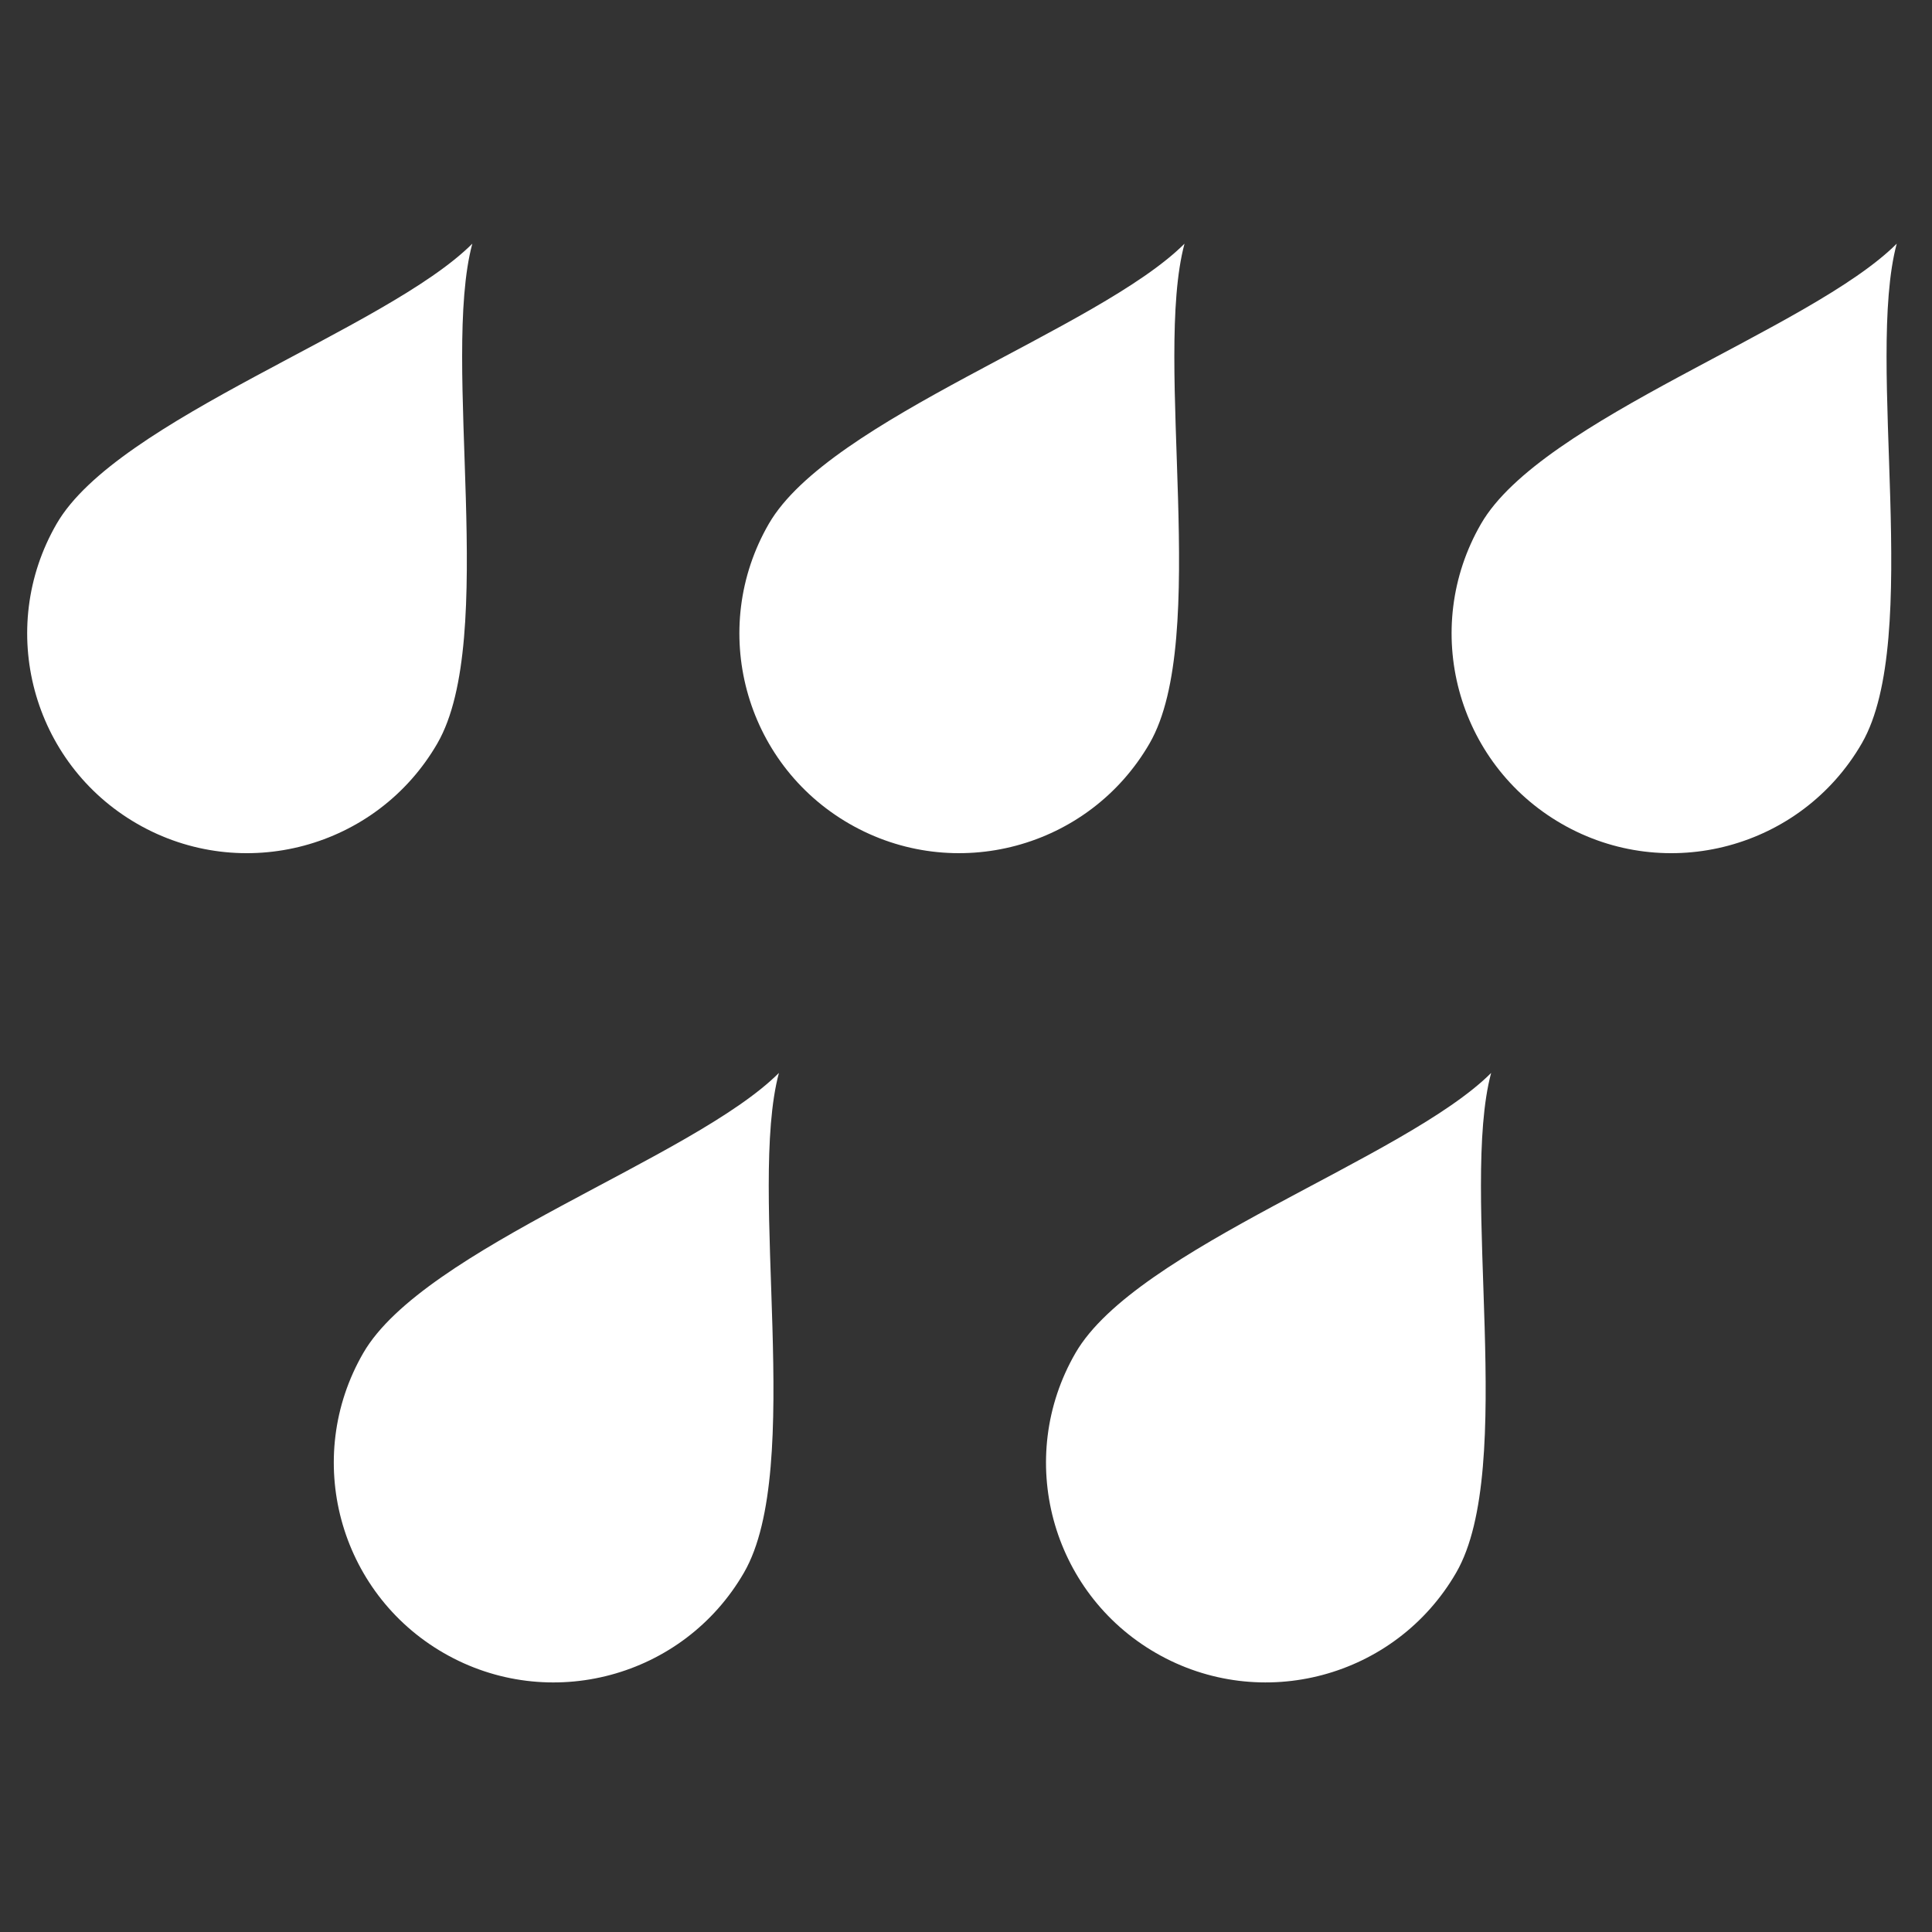 <?xml version="1.0" encoding="UTF-8" standalone="no"?>
<svg
   xmlns:dc="http://purl.org/dc/elements/1.1/"
   xmlns:cc="http://creativecommons.org/ns#"
   xmlns:rdf="http://www.w3.org/1999/02/22-rdf-syntax-ns#"
   xmlns:svg="http://www.w3.org/2000/svg"
   xmlns="http://www.w3.org/2000/svg"
   width="500"
   height="500"
   viewBox="0 0 132.292 132.292"
   version="1.1"
   id="svg1054">
  <rect x="0" y="0" width="132.292" height="132.292" fill="#333333" stroke="none"/>
  <defs
     id="defs1048" />
  <g
     id="layer1"
     transform="translate(0,-164.708)">
    <g
       style="fill:none;stroke-width:1.066"
       id="ic_x5F_108_Wärme"
       transform="matrix(0.248,0,0,0.248,76.226,191.148)">
      <g
         style="fill:none;stroke-width:1.066"
         id="group1">
        <g
           transform="matrix(1.59,0,0,1.59,-204.806,-103.934)"
           id="ic_x5F_25_Dampfturbine"
           style="fill:none;stroke-width:0.715">
          <g
             id="group3"
             style="fill:none;stroke-width:0.715" />
          <g
             transform="matrix(1.085,0,0,1.09,-74.183,45.517)"
             id="ic_x5F_74_Elektromotor"
             style="fill:none;stroke-width:0.441">
            <g
               id="group1-0"
               style="fill:none;stroke-width:0.441">
              <g
                 transform="matrix(0.909,0,0,0.904,70.029,-41.09)"
                 id="ic_x5F_26_Gasturbine"
                 style="fill:none;stroke-width:0.3">
                <g
                   transform="translate(24.063,17.105)"
                   id="group1-3"
                   style="fill:none;stroke-width:0.3">
                  <g
                     transform="matrix(1.09,0,0,1.09,-90.156,40.033)"
                     id="ic_x5F_27_Gas-_Dampfturbine"
                     style="fill:none;stroke-width:0.187">
                    <g
                       transform="matrix(0.939,0,0,0.939,-2.025,23.642)"
                       id="group1-9"
                       style="fill:none;stroke-width:0.124">
                      <g
                         transform="translate(2.158,-1.845)"
                         id="ic_x5F_124_Thermisches_Kraftwerk__x28_technologie-neutral_x29_"
                         style="fill:none;stroke-width:0.124">
                        <g
                           transform="translate(-26.38,83.403)"
                           id="g1875"
                           style="fill:none;stroke-width:0.124" />
                        <g
                           style="fill:none;stroke-width:0.124"
                           id="g1881"
                           transform="translate(167.054,267.389)" />
                        <g
                           style="stroke-width:0.078"
                           id="g3012"
                           transform="matrix(1.061,0,0,1.061,-106.322,-186.598)">
                          <g
                             transform="matrix(1.002,0,0,1.002,99.81,99.623)"
                             id="ic_x5F_33_Biomasse"
                             style="fill:none;stroke-width:0.048">
                            <g
                               transform="translate(-5.375,2.5113704e-6)"
                               id="ic_x5F_30_Erdgas"
                               style="fill:none;stroke-width:0.03">
                              <g
                                 transform="translate(5.375)"
                                 id="group1-00"
                                 style="fill:none;stroke-width:0.03" />
                              <g
                                 transform="matrix(1.005,0,0,1.005,4.904,-0.727)"
                                 id="ic_x5F_01_Sonne"
                                 style="fill:none;stroke-width:0.019">
                                <g
                                   transform="matrix(0.971,0,0,0.971,3.634,38.951)"
                                   id="ic_x5F_112_Regen"
                                   style="fill:none;stroke-width:0.012">
                                <g
                                   id="group62"
                                   style="fill:none;stroke-width:0.012">
                                <path
                                   d="m 68.019,82.931 c -10.063,17.428 -32.367,23.4 -49.791,13.341 C 0.8,86.212 -5.175,63.908 4.885,46.485 14.947,29.058 59.583,14.227 73.808,0 c -5.207,19.433 4.269,65.511 -5.79,82.931 z"
                                   transform="translate(118.684,0.443)"
                                   id="path6525_1_"
                                   style="fill:#ffffff;stroke-width:0.012;fill-opacity:1" />
                                <path
                                   d="M 68.018,82.932 C 57.956,100.36 35.651,106.334 18.226,96.273 0.801,86.215 -5.175,63.909 4.885,46.486 14.945,29.059 59.585,14.228 73.81,0 c -5.207,19.434 4.265,65.512 -5.792,82.932 z"
                                   transform="translate(0.59,0.442)"
                                   id="path6525_3_"
                                   style="fill:#ffffff;stroke-width:0.012;fill-opacity:1" />
                                <path
                                   d="M 68.018,82.928 C 57.955,100.357 35.653,106.329 18.229,96.272 0.8,86.212 -5.174,63.907 4.885,46.486 14.944,29.058 59.584,14.225 73.81,0 68.601,19.431 78.077,65.509 68.018,82.928 Z"
                                   transform="translate(169.526,138.073)"
                                   id="path6525_5_"
                                   style="fill:#ffffff;stroke-width:0.012;fill-opacity:1" />
                                <path
                                   d="M 68.017,82.93 C 57.956,100.359 35.651,106.334 18.226,96.274 0.801,86.214 -5.175,63.909 4.886,46.486 14.946,29.06 59.584,14.227 73.809,0 68.603,19.433 78.076,65.511 68.017,82.93 Z"
                                   transform="translate(51.431,138.071)"
                                   id="path6525_4_"
                                   style="fill:#ffffff;stroke-width:0.012;fill-opacity:1" />
                                <path
                                   d="M 68.018,82.932 C 57.958,100.36 35.652,106.334 18.229,96.273 0.8,86.215 -5.174,63.909 4.886,46.486 14.948,29.059 59.585,14.228 73.811,0 c -5.207,19.434 4.265,65.511 -5.793,82.932 z"
                                   transform="translate(236.779,0.442)"
                                   id="path6525_2_"
                                   style="fill:#ffffff;stroke-width:0.012;fill-opacity:1" />
                                </g>
                                </g>
                              </g>
                            </g>
                          </g>
                        </g>
                      </g>
                    </g>
                  </g>
                </g>
              </g>
            </g>
          </g>
        </g>
      </g>
    </g>
  </g>
</svg>
